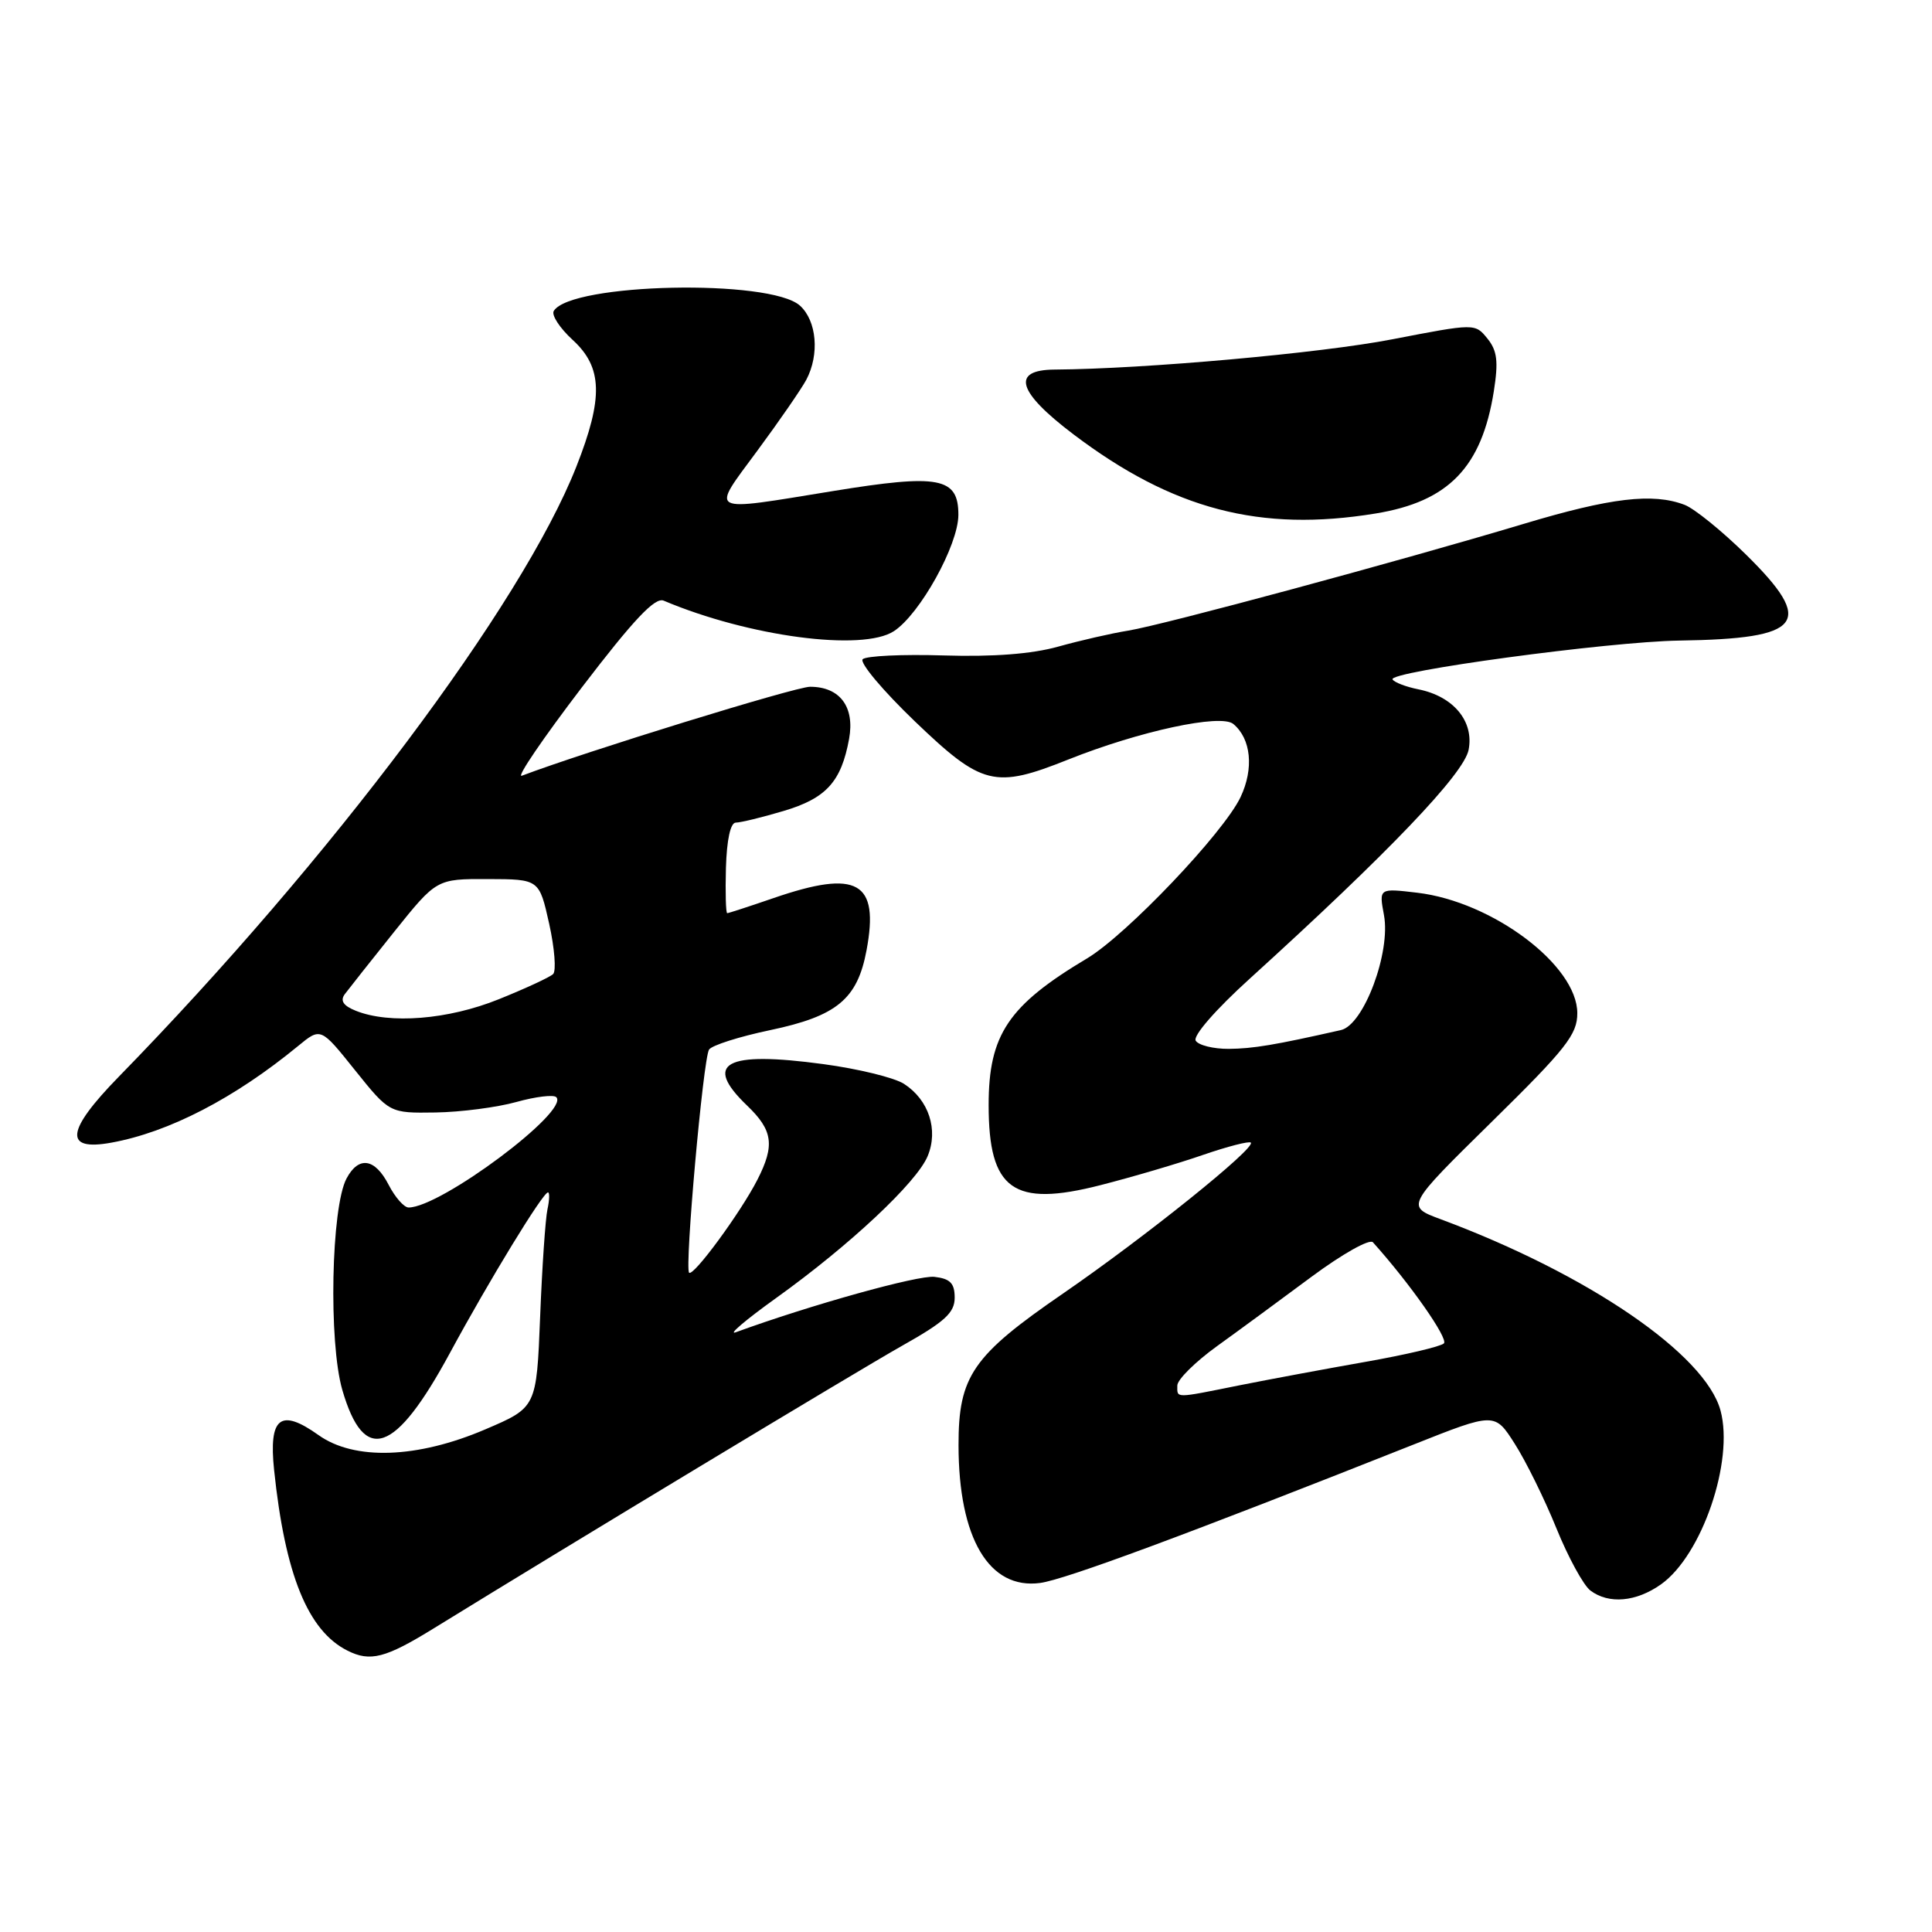 <?xml version="1.0" encoding="UTF-8" standalone="no"?>
<!DOCTYPE svg PUBLIC "-//W3C//DTD SVG 1.1//EN" "http://www.w3.org/Graphics/SVG/1.1/DTD/svg11.dtd" >
<svg xmlns="http://www.w3.org/2000/svg" xmlns:xlink="http://www.w3.org/1999/xlink" version="1.1" viewBox="0 0 256 256">
 <g >
 <path fill="currentColor"
d=" M 57.50 215.75 C 75.39 204.72 113.65 181.64 119.50 178.34 C 125.19 175.14 126.50 173.95 126.50 171.95 C 126.50 170.04 125.91 169.43 123.82 169.19 C 121.66 168.94 107.38 172.92 97.50 176.53 C 96.40 176.94 98.79 174.90 102.82 172.01 C 112.55 165.04 121.48 156.68 122.92 153.19 C 124.37 149.70 123.07 145.74 119.79 143.62 C 118.53 142.80 113.72 141.62 109.09 141.00 C 96.07 139.24 93.11 140.85 99.00 146.50 C 102.41 149.77 102.69 151.75 100.37 156.30 C 98.17 160.62 91.87 169.20 91.31 168.64 C 90.70 168.03 93.17 140.35 93.95 139.08 C 94.30 138.52 97.94 137.36 102.04 136.50 C 110.89 134.64 113.61 132.39 114.82 125.92 C 116.53 116.80 113.63 115.17 102.50 119.00 C 99.30 120.10 96.54 121.00 96.36 121.00 C 96.18 121.00 96.10 118.30 96.19 115.00 C 96.30 111.27 96.79 109.00 97.50 109.00 C 98.12 109.00 100.97 108.31 103.82 107.46 C 109.48 105.78 111.47 103.59 112.51 97.90 C 113.28 93.66 111.29 91.00 107.34 91.00 C 105.41 91.00 77.64 99.57 69.14 102.79 C 68.38 103.07 71.96 97.82 77.07 91.12 C 83.96 82.10 86.79 79.10 87.94 79.59 C 99.23 84.36 114.29 86.35 118.45 83.63 C 121.91 81.36 126.98 72.22 126.99 68.23 C 127.00 63.25 124.45 62.77 110.36 65.07 C 93.52 67.81 94.14 68.14 100.33 59.75 C 103.28 55.76 106.20 51.52 106.84 50.32 C 108.61 46.97 108.23 42.52 106.00 40.50 C 102.06 36.94 75.66 37.50 73.38 41.20 C 73.04 41.74 74.17 43.47 75.88 45.04 C 79.85 48.67 79.97 52.70 76.37 61.83 C 69.17 80.11 43.80 113.93 15.74 142.67 C 8.73 149.85 8.42 152.56 14.74 151.41 C 22.38 150.03 31.08 145.52 39.50 138.60 C 42.50 136.13 42.50 136.13 47.05 141.82 C 51.61 147.50 51.61 147.50 57.70 147.41 C 61.05 147.36 65.88 146.73 68.42 146.02 C 70.97 145.31 73.35 145.02 73.71 145.38 C 75.54 147.20 58.40 160.00 54.14 160.00 C 53.54 160.00 52.35 158.65 51.50 157.00 C 49.68 153.47 47.53 153.14 45.92 156.15 C 43.88 159.97 43.52 177.84 45.36 184.18 C 48.25 194.11 52.35 192.70 59.62 179.27 C 64.84 169.62 71.94 158.00 72.61 158.00 C 72.84 158.00 72.81 159.01 72.54 160.25 C 72.27 161.49 71.83 167.90 71.57 174.50 C 71.09 186.50 71.09 186.50 64.30 189.40 C 55.28 193.26 46.96 193.54 42.21 190.16 C 37.16 186.56 35.59 187.79 36.32 194.79 C 37.77 208.64 40.79 216.08 46.03 218.71 C 49.05 220.24 51.07 219.72 57.50 215.75 Z  M 220.11 209.92 C 225.52 206.07 229.78 193.61 227.98 186.91 C 225.97 179.45 210.44 168.83 190.89 161.55 C 186.28 159.84 186.28 159.84 197.64 148.67 C 207.51 138.97 209.01 137.07 209.00 134.25 C 209.00 127.92 197.77 119.47 187.79 118.29 C 182.72 117.69 182.72 117.69 183.38 121.24 C 184.31 126.17 180.71 135.81 177.68 136.49 C 168.88 138.48 166.05 138.95 162.81 138.98 C 160.78 138.99 158.81 138.50 158.44 137.90 C 158.04 137.26 161.10 133.75 165.63 129.65 C 184.00 112.97 193.98 102.54 194.60 99.35 C 195.33 95.57 192.59 92.27 187.95 91.34 C 186.30 91.01 184.76 90.42 184.52 90.03 C 183.87 88.99 213.16 85.02 222.50 84.88 C 238.95 84.64 240.56 82.55 231.34 73.47 C 228.16 70.34 224.50 67.38 223.21 66.89 C 219.00 65.29 213.43 65.95 201.88 69.42 C 185.45 74.35 154.17 82.80 149.50 83.56 C 147.30 83.91 143.13 84.87 140.22 85.68 C 136.72 86.66 131.61 87.05 125.04 86.85 C 119.59 86.68 114.76 86.91 114.31 87.35 C 113.87 87.80 116.98 91.51 121.23 95.59 C 130.14 104.13 131.80 104.54 141.58 100.63 C 150.98 96.88 161.76 94.55 163.42 95.93 C 165.78 97.89 166.17 101.84 164.38 105.62 C 162.13 110.36 149.26 123.88 144.03 127.00 C 133.61 133.22 131.00 137.10 131.00 146.42 C 131.00 157.67 134.25 160.00 145.81 157.04 C 150.04 155.96 156.16 154.16 159.41 153.03 C 162.67 151.91 165.51 151.18 165.74 151.40 C 166.44 152.10 151.74 163.91 140.87 171.39 C 128.86 179.64 127.00 182.34 127.01 191.50 C 127.02 203.84 131.06 210.66 137.83 209.75 C 141.14 209.30 157.23 203.34 187.28 191.42 C 198.06 187.14 198.06 187.14 200.72 191.32 C 202.19 193.62 204.67 198.65 206.23 202.50 C 207.79 206.35 209.82 210.06 210.73 210.75 C 213.17 212.59 216.81 212.27 220.11 209.92 Z  M 182.28 68.04 C 191.95 66.46 196.34 61.91 197.94 51.84 C 198.56 47.90 198.39 46.46 197.09 44.86 C 195.45 42.84 195.45 42.84 184.48 44.96 C 175.00 46.80 151.66 48.89 139.75 48.97 C 133.94 49.01 134.78 51.91 142.25 57.56 C 155.40 67.51 166.99 70.55 182.28 68.04 Z  M 47.14 133.93 C 45.49 133.27 45.05 132.60 45.68 131.74 C 46.19 131.06 49.13 127.34 52.22 123.48 C 57.85 116.46 57.85 116.46 64.65 116.48 C 71.45 116.50 71.45 116.50 72.77 122.41 C 73.49 125.66 73.72 128.66 73.29 129.07 C 72.85 129.49 69.61 130.99 66.08 132.41 C 59.39 135.11 51.63 135.73 47.14 133.93 Z  M 156.00 183.59 C 156.00 182.81 158.36 180.47 161.25 178.38 C 164.14 176.30 169.79 172.15 173.81 169.16 C 177.86 166.16 181.48 164.12 181.92 164.61 C 186.82 170.06 191.97 177.41 191.32 178.01 C 190.87 178.43 186.22 179.52 181.00 180.44 C 175.78 181.36 168.26 182.76 164.29 183.55 C 155.53 185.31 156.00 185.31 156.00 183.59 Z "/>
</g>
</svg>
